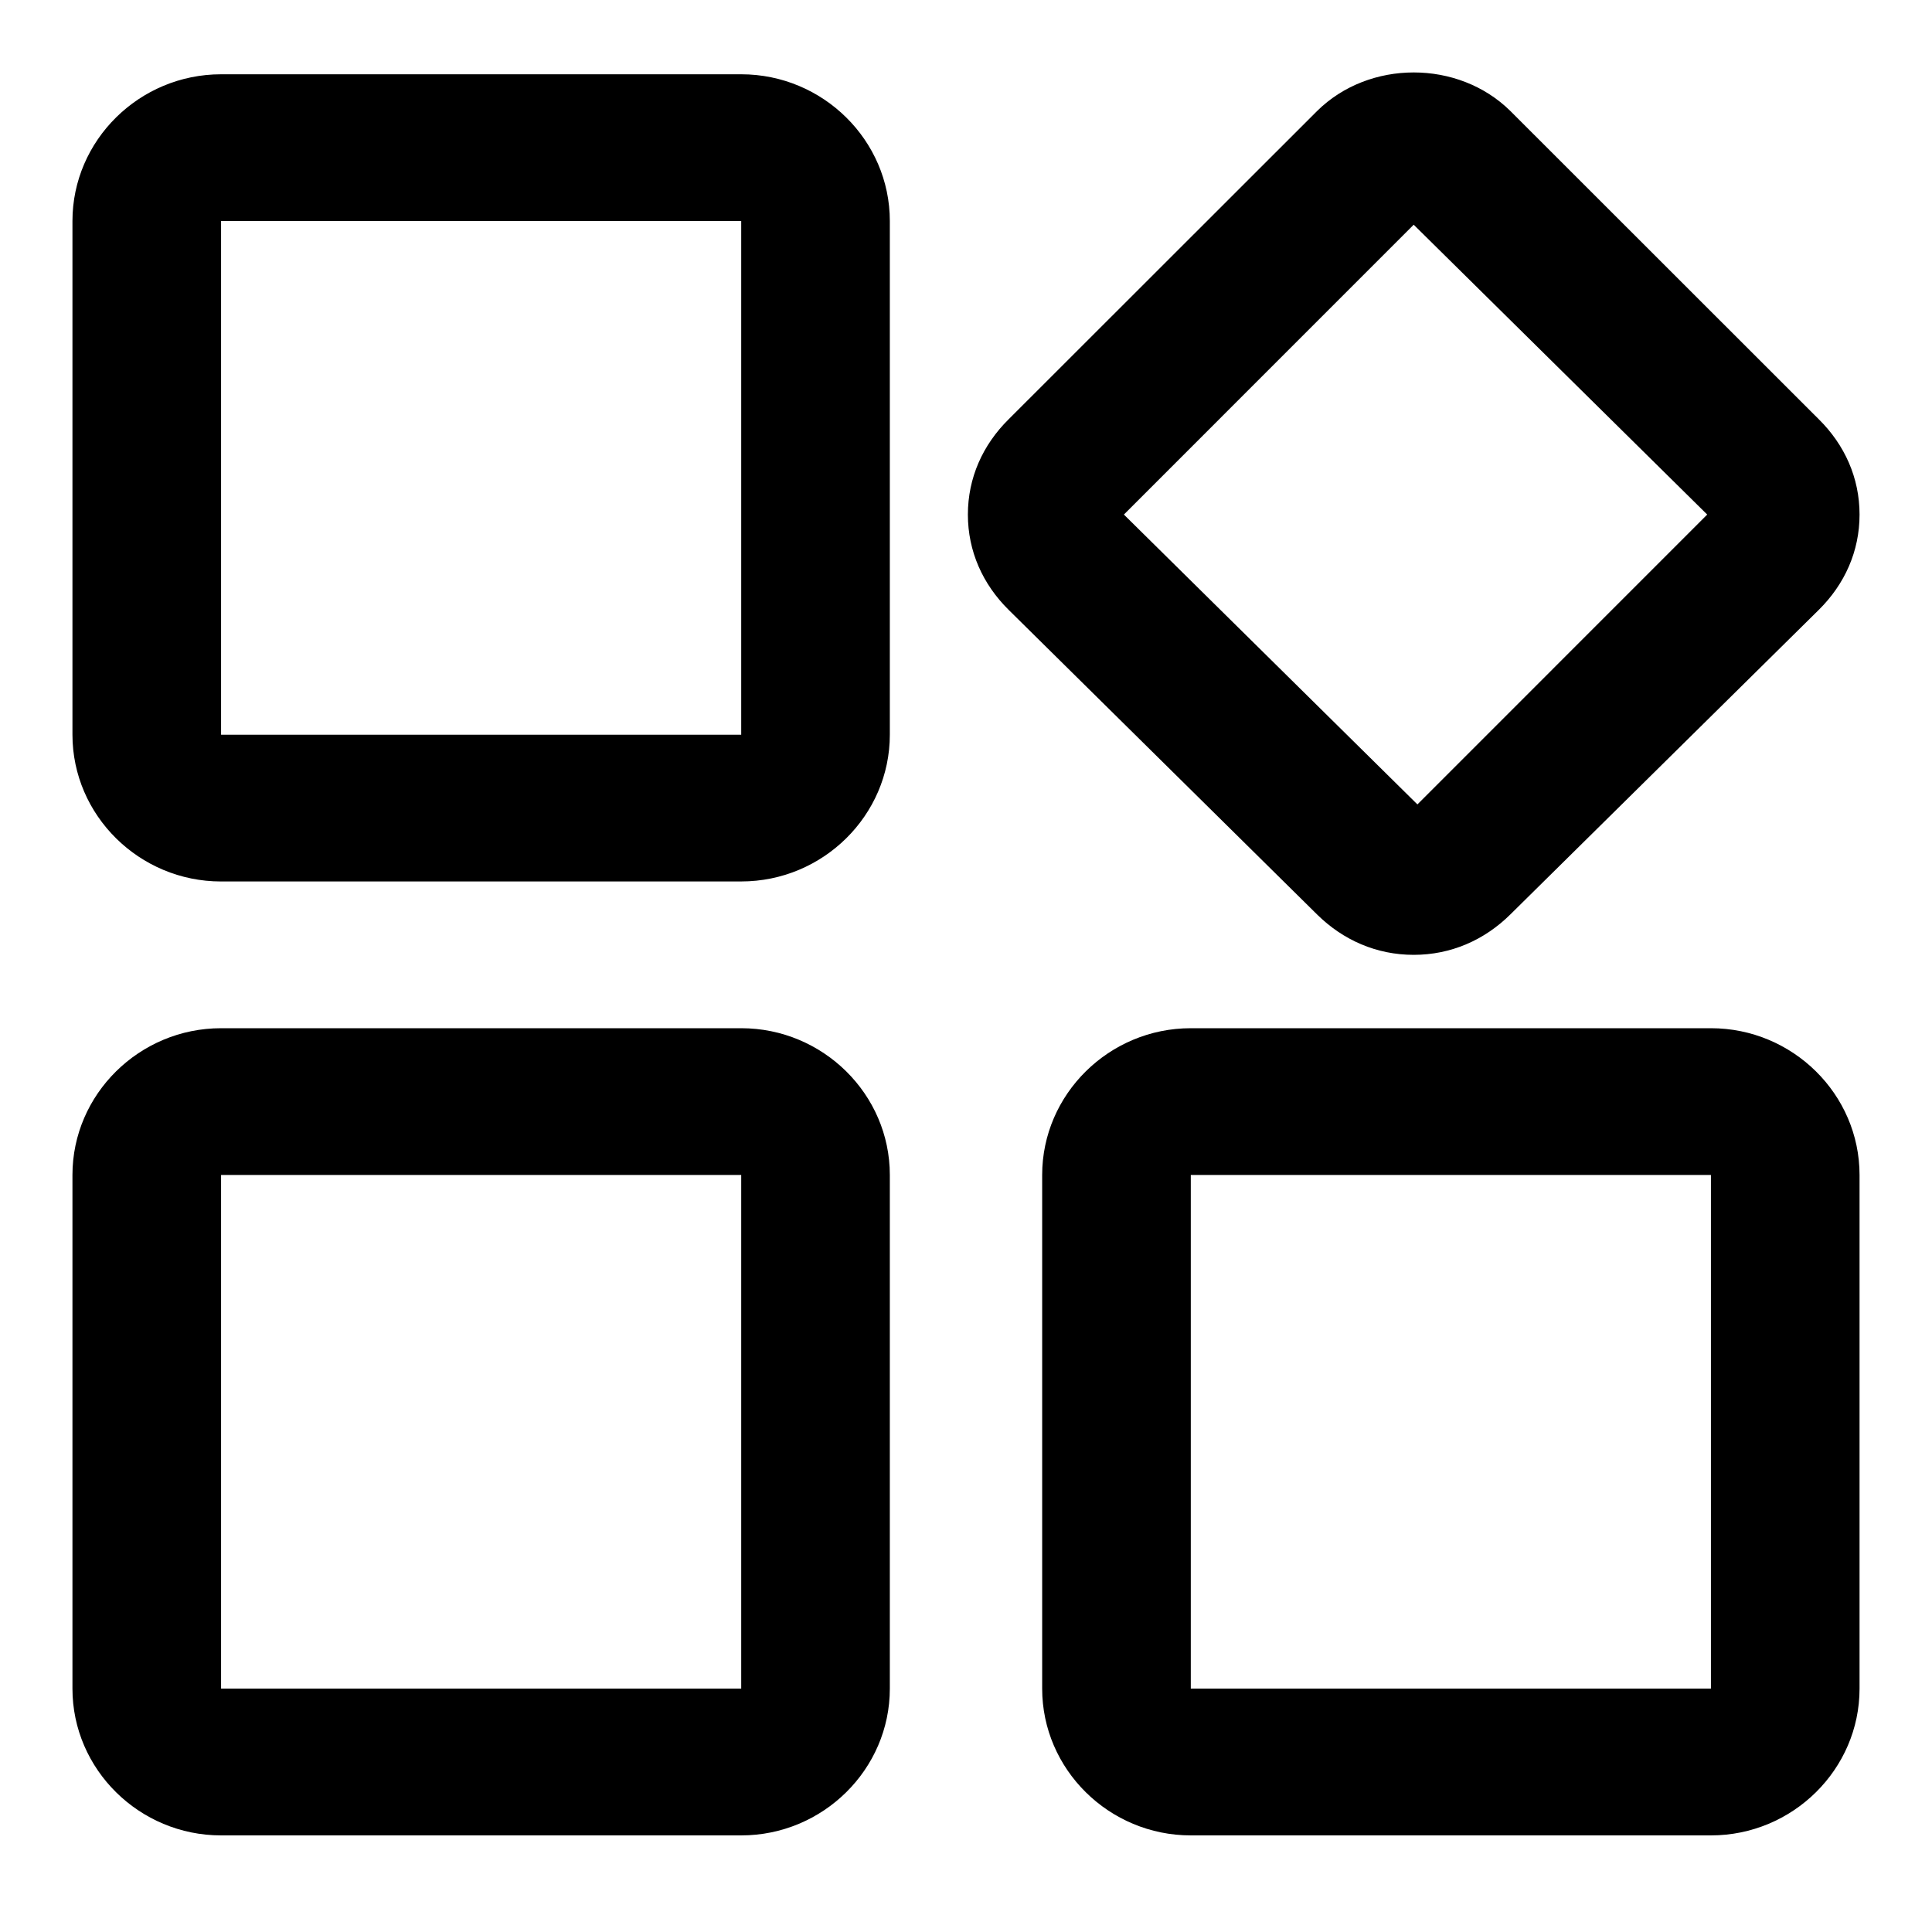 <?xml version="1.0" standalone="no"?><!DOCTYPE svg PUBLIC "-//W3C//DTD SVG 1.1//EN" "http://www.w3.org/Graphics/SVG/1.1/DTD/svg11.dtd"><svg t="1628158064937" class="icon" viewBox="0 0 1024 1024" version="1.1" xmlns="http://www.w3.org/2000/svg" p-id="2520" xmlns:xlink="http://www.w3.org/1999/xlink" width="200" height="200"><defs><style type="text/css"></style></defs><path d="M392.858 467.2H117.171C73.843 467.2 38.4 432.179 38.4 389.389V117.158c0-42.778 35.456-77.786 78.771-77.786h275.686c43.328 0 78.771 35.008 78.771 77.786v272.256c0 42.778-35.456 77.773-78.771 77.773z m0.486-77.798v38.899-38.899zM117.171 117.158v272.256h275.686V117.146H117.171z m632.115 388.928c-19.686 0-37.414-7.782-51.2-21.389L534.656 323.29c-13.786-13.606-21.658-31.104-21.658-50.56s7.872-36.954 21.658-50.56L698.112 58.816c27.558-27.226 74.829-27.226 102.4 0l163.443 163.354C977.728 235.776 985.6 253.274 985.6 272.73s-7.872 36.954-21.658 50.56l-163.456 161.408c-13.773 13.606-31.501 21.389-51.2 21.389z m-153.6-233.357l155.571 153.626 153.6-153.626L749.286 119.104l-153.6 153.626zM392.858 972.8H117.171C73.843 972.8 38.4 937.792 38.4 895.014v-272.256c0-42.778 35.456-77.786 78.771-77.786h275.686c43.328 0 78.771 35.008 78.771 77.786v272.256c0 42.778-35.456 77.786-78.771 77.786z m0.486-77.786v38.886-38.886zM117.171 622.758v272.256h275.686v-272.256H117.171zM906.829 972.8H631.142c-43.328 0-78.771-35.008-78.771-77.786v-272.256c0-42.778 35.456-77.786 78.771-77.786h275.686c43.328 0 78.771 35.008 78.771 77.786v272.256C985.6 937.792 950.144 972.8 906.829 972.8z m0.486-77.786v38.886-38.886z m-276.173-272.256v272.256h275.686v-272.256H631.142z" p-id="2521"></path></svg>